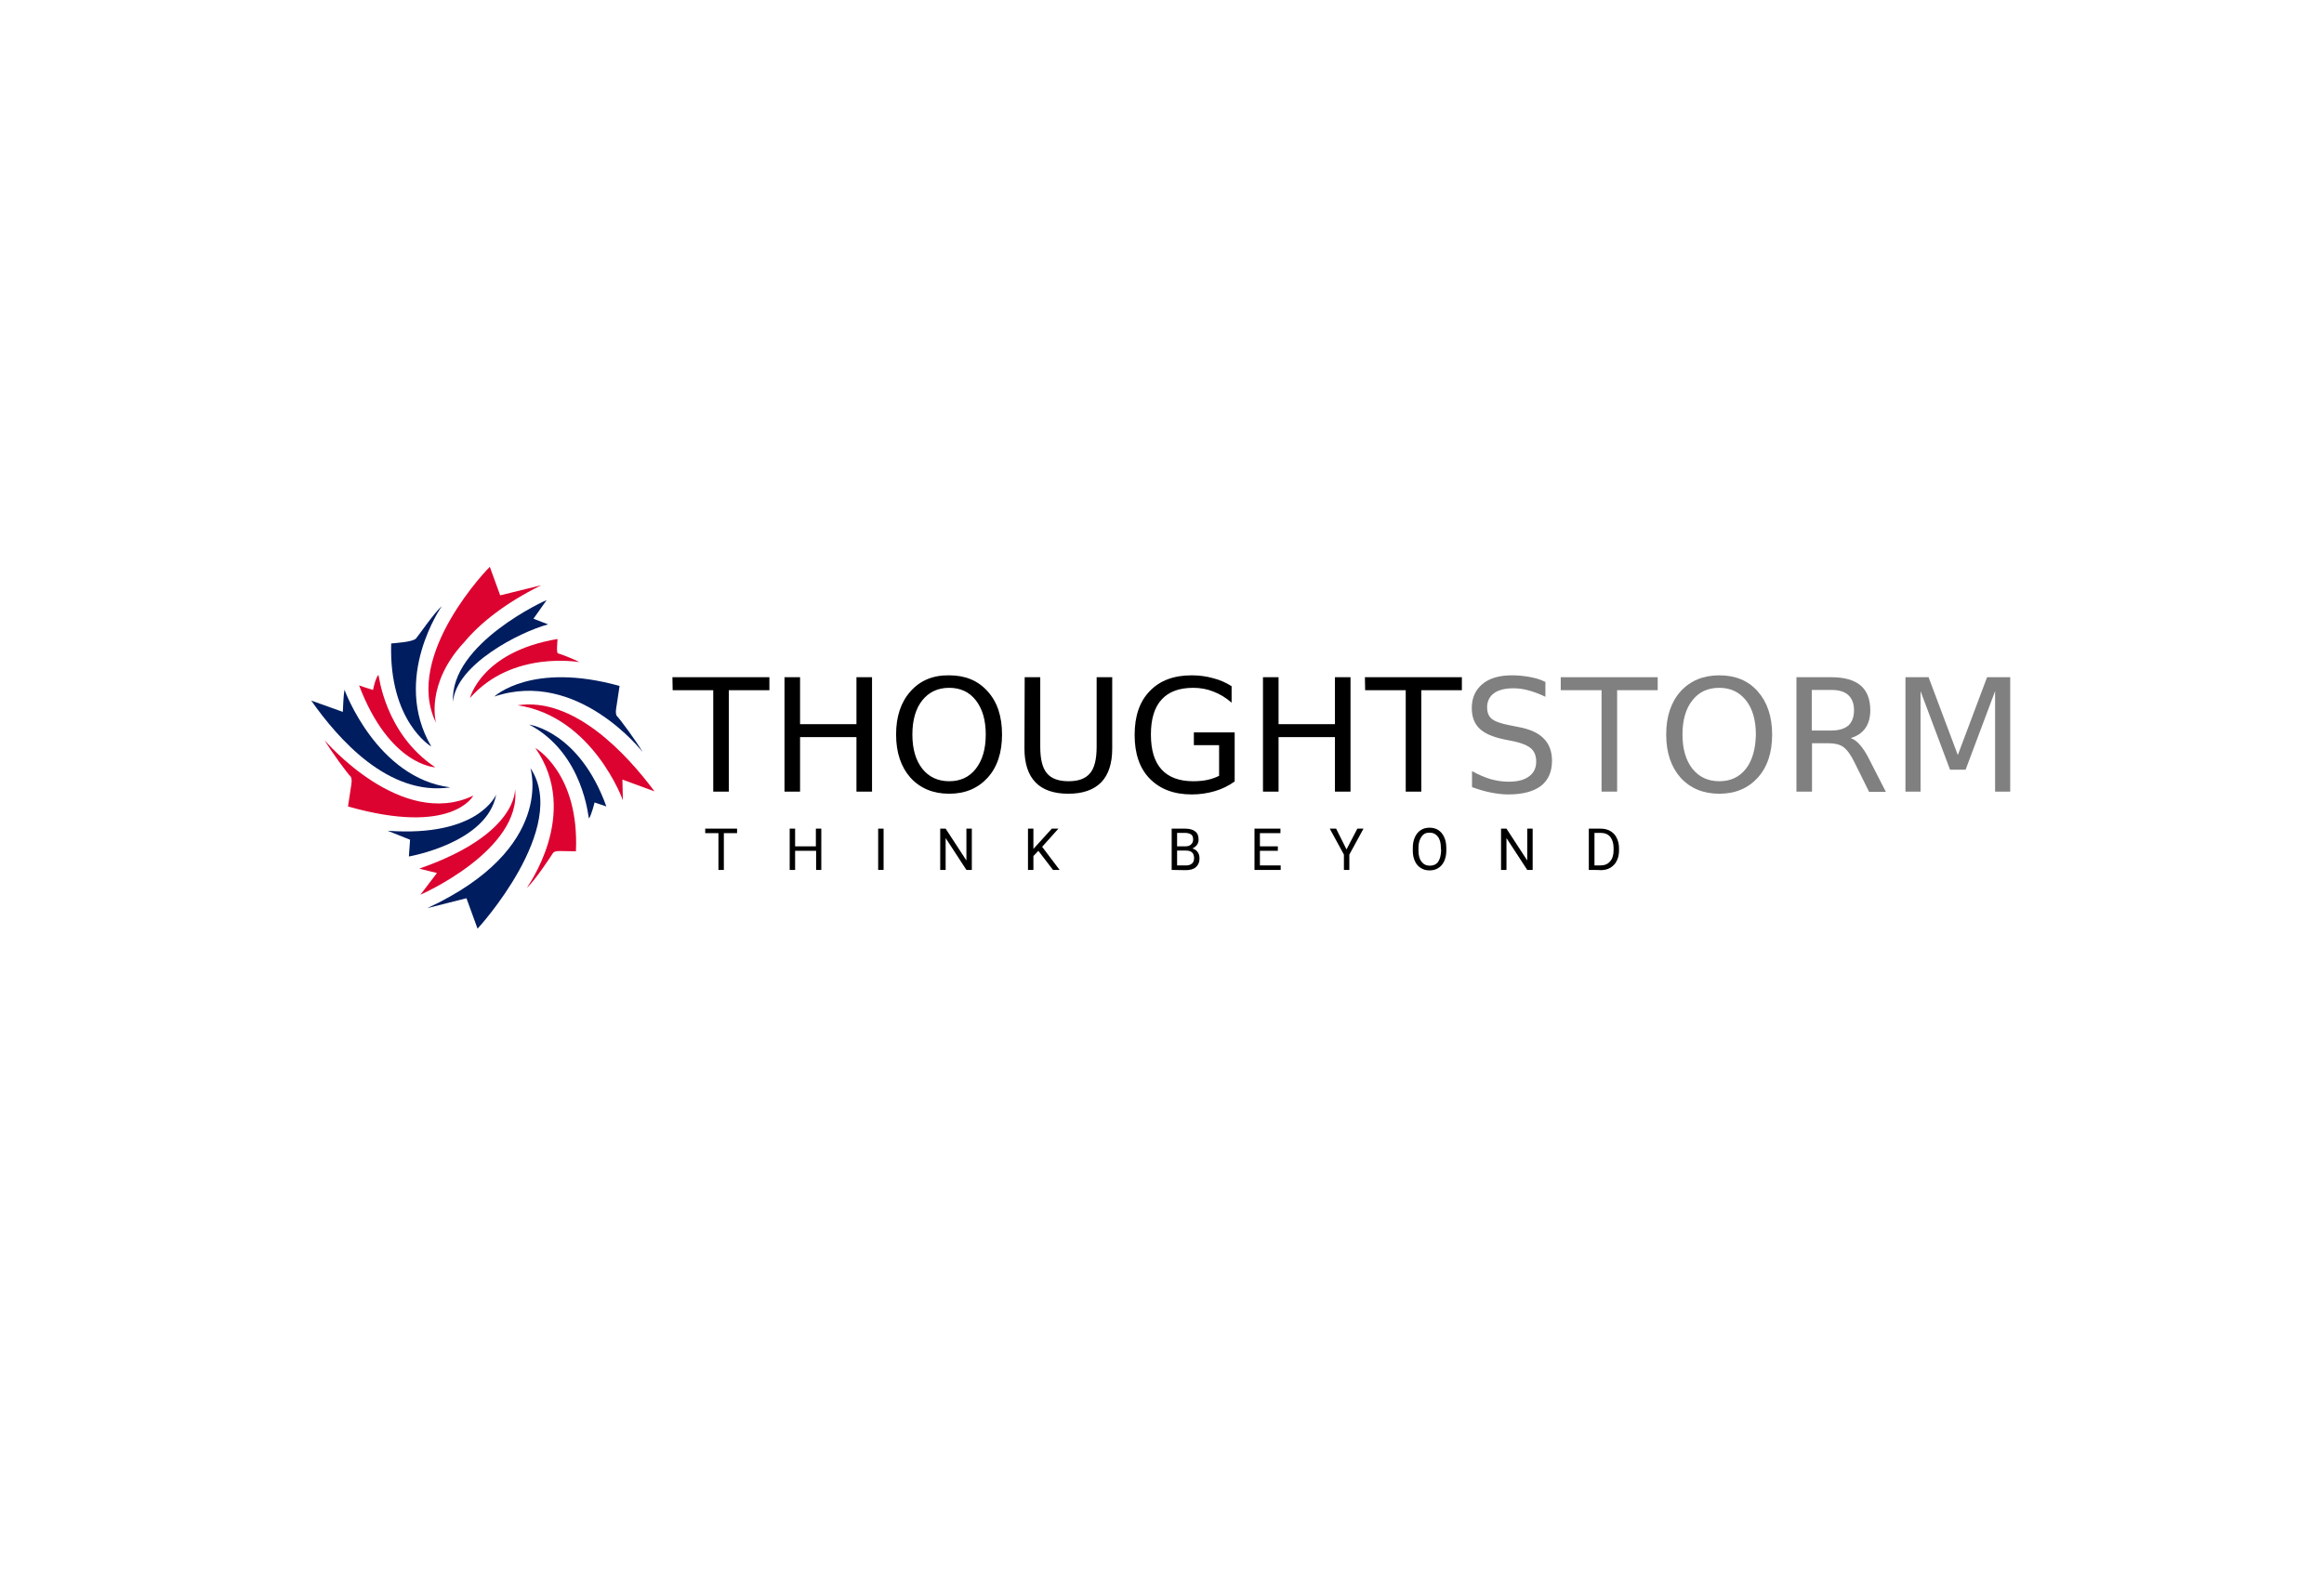 <?xml version="1.0" ?>
<svg xmlns="http://www.w3.org/2000/svg" viewBox="0 0 985 675" xml:space="preserve">
	<style type="text/css">
	.st0{fill:#808080;}
	.st1{fill-rule:evenodd;clip-rule:evenodd;fill:#001D5F;}
	.st2{fill-rule:evenodd;clip-rule:evenodd;fill:#DC0330;}
</style>
	<g>
		<g>
			<path d="M285.1,292.6h17.2v43h6.6v-43h17.2v-5.5H285L285.1,292.6L285.1,292.6z M332.5,335.6h6.6v-23.1h23.9v23.1h6.6v-48.5h-6.6    V307h-23.9v-19.9h-6.6V335.6L332.5,335.6z M413.6,296.9c2.8,3.6,4.2,8.4,4.2,14.5c0,6.1-1.4,10.9-4.2,14.5s-6.6,5.3-11.3,5.3    c-4.8,0-8.6-1.8-11.4-5.3c-2.8-3.6-4.2-8.4-4.2-14.5c0-6.1,1.4-11,4.2-14.5s6.6-5.3,11.4-5.3C407,291.6,410.8,293.3,413.6,296.9    L413.6,296.9z M385.9,293.1c-4.1,4.6-6.1,10.7-6.1,18.3c0,7.7,2.1,13.8,6.1,18.3c4.1,4.5,9.6,6.8,16.4,6.8s12.2-2.3,16.3-6.8    s6.1-10.7,6.1-18.3c0-7.7-2-13.8-6.1-18.3c-4.1-4.6-9.5-6.8-16.3-6.8C395.4,286.2,390,288.5,385.9,293.1L385.9,293.1z     M434.2,317.4c0,6.3,1.6,11.1,4.7,14.3c3.1,3.2,7.8,4.8,13.9,4.8c6.1,0,10.7-1.6,13.9-4.8c3.1-3.2,4.7-8,4.7-14.3v-30.3h-6.6v29.5    c0,5.2-0.9,9-2.8,11.2c-1.9,2.3-4.9,3.4-9.1,3.4c-4.2,0-7.3-1.1-9.2-3.4c-1.9-2.3-2.8-6-2.8-11.2v-29.5h-6.6L434.2,317.4    L434.2,317.4z M511.9,330.6c-1.8,0.4-3.9,0.6-6.2,0.6c-5.9,0-10.4-1.7-13.4-5c-3-3.3-4.5-8.2-4.5-14.8c0-6.6,1.5-11.5,4.5-14.8    c3-3.3,7.4-5,13.4-5c3,0,5.9,0.5,8.6,1.6c2.7,1,5.3,2.6,7.7,4.7v-7c-2.4-1.5-5-2.7-7.9-3.4c-2.8-0.8-5.9-1.2-9-1.2    c-7.6,0-13.5,2.2-17.8,6.7c-4.3,4.4-6.4,10.6-6.4,18.6c0,7.9,2.1,14.1,6.4,18.5c4.3,4.4,10.2,6.7,17.8,6.7c3.5,0,6.7-0.5,9.8-1.4    c3.1-0.9,5.9-2.3,8.4-4.1v-20.8H506v5.4h10.7v13C515.3,329.6,513.7,330.2,511.9,330.6L511.9,330.6z M535.3,335.6h6.6v-23.1h23.9    v23.1h6.6v-48.5h-6.6V307h-23.9v-19.9h-6.6V335.6L535.3,335.6z M578.6,292.6h17.2v43h6.6v-43h17.2v-5.5h-41.1L578.6,292.6    L578.6,292.6z"/>
		</g>
		<g>
			<path class="st0" d="M647.8,286.9c-2.4-0.4-4.7-0.6-7-0.6c-5.3,0-9.5,1.2-12.5,3.7c-3,2.5-4.5,5.9-4.5,10.2c0,3.7,1.1,6.6,3.3,8.7    s5.7,3.6,10.6,4.6l4,0.8c3.3,0.7,5.7,1.7,7.2,3c1.5,1.3,2.2,3.2,2.2,5.6c0,2.7-1,4.8-3.1,6.3c-2,1.5-4.9,2.2-8.7,2.2    c-2.5,0-5-0.4-7.6-1.1c-2.5-0.8-5.2-1.9-7.8-3.4v6.8c2.8,1,5.4,1.8,8,2.3c2.6,0.5,5,0.8,7.3,0.8c6.1,0,10.7-1.2,13.9-3.6    c3.1-2.4,4.7-6,4.7-10.7c0-3.9-1.2-7.1-3.5-9.4c-2.3-2.4-5.9-4-10.8-4.9l-4-0.8c-3.6-0.7-6-1.6-7.3-2.7c-1.3-1.1-1.9-2.7-1.9-4.9    c0-2.5,1-4.5,2.9-5.9c1.9-1.4,4.7-2.1,8.3-2.1c2.1,0,4.2,0.3,6.4,0.9c2.2,0.6,4.6,1.5,7.1,2.7v-6.3    C652.6,287.9,650.2,287.3,647.8,286.9L647.8,286.9z"/>
			<polygon class="st0" points="661.5,292.6 678.8,292.6 678.8,335.6 685.4,335.6 685.4,292.6 702.6,292.6 702.6,287.1 661.5,287.1       "/>
			<polygon class="st0" points="807.6,335.6 814,335.6 814,293 826.5,326.3 833.1,326.3 845.6,293 845.6,335.6 852,335.6 852,287.1     842.2,287.1 829.8,320.1 817.4,287.1 807.6,287.1   "/>
			<g>
				<path class="st0" d="M745,293.1c-4.1-4.6-9.5-6.8-16.3-6.8c-6.8,0-12.3,2.3-16.4,6.8c-4.1,4.6-6.1,10.7-6.1,18.3     c0,7.7,2.1,13.8,6.1,18.3c4.1,4.5,9.6,6.8,16.4,6.8c6.8,0,12.2-2.3,16.3-6.8s6.1-10.7,6.1-18.3C751.1,303.8,749,297.6,745,293.1z      M740,325.9c-2.8,3.6-6.6,5.3-11.3,5.3c-4.8,0-8.6-1.8-11.4-5.3c-2.8-3.6-4.2-8.4-4.2-14.5s1.4-11,4.2-14.5     c2.8-3.6,6.6-5.3,11.4-5.3s8.5,1.8,11.3,5.3s4.2,8.4,4.2,14.5C744.1,317.5,742.7,322.4,740,325.9z"/>
			</g>
			<g>
				<path class="st0" d="M792.5,322.4c-1.3-2.7-2.7-4.9-4-6.4c-1.3-1.6-2.7-2.6-4.1-3.1c2.7-0.8,4.8-2.2,6.2-4.2     c1.4-2,2.1-4.5,2.1-7.6c0-4.7-1.4-8.2-4.1-10.5c-2.7-2.3-6.9-3.5-12.4-3.5h-14.8v48.5h6.6v-20.5h7.1c2.6,0,4.7,0.5,6.2,1.6     c1.5,1.1,3.1,3.2,4.7,6.5l6.2,12.5h7.1L792.5,322.4z M776.2,309.7h-8.3v-17.2h8.3c3.2,0,5.6,0.7,7.2,2.2c1.6,1.5,2.4,3.6,2.4,6.4     s-0.8,5-2.4,6.5C781.7,309,779.3,309.7,776.2,309.7z"/>
			</g>
		</g>
		<g>
			<path d="M312.4,353.2h-5.6v15.6h-2.3v-15.6h-5.6v-1.9h13.5C312.4,351.3,312.4,353.2,312.4,353.2z"/>
			<path d="M348.2,368.8h-2.3v-8.1H337v8.1h-2.3v-17.5h2.3v7.5h8.8v-7.5h2.3V368.8z"/>
			<path d="M374.5,368.8h-2.3v-17.5h2.3V368.8z"/>
			<path d="M411.9,368.8h-2.3l-8.8-13.5v13.5h-2.3v-17.5h2.3l8.8,13.5v-13.5h2.3V368.8z"/>
			<path d="M440.1,360.7l-2.1,2.2v5.9h-2.3v-17.5h2.3v8.6l7.8-8.6h2.8l-6.9,7.7l7.4,9.8h-2.8L440.1,360.7z"/>
			<path d="M496.6,368.8v-17.5h5.7c1.9,0,3.3,0.4,4.3,1.2c1,0.8,1.4,1.9,1.4,3.5c0,0.8-0.2,1.5-0.7,2.2s-1.1,1.1-1.9,1.5    c1,0.3,1.7,0.8,2.2,1.5c0.5,0.7,0.8,1.6,0.8,2.7c0,1.6-0.5,2.8-1.5,3.7c-1,0.9-2.5,1.3-4.3,1.3L496.6,368.8L496.6,368.8z     M498.9,358.8h3.5c1,0,1.8-0.2,2.4-0.8c0.6-0.5,0.9-1.2,0.9-2.1c0-1-0.3-1.7-0.8-2.1c-0.6-0.4-1.4-0.7-2.6-0.7h-3.4L498.9,358.8    L498.9,358.8z M498.9,360.6v6.3h3.8c1.1,0,1.9-0.3,2.5-0.8c0.6-0.5,0.9-1.3,0.9-2.3c0-2.1-1.1-3.2-3.4-3.2L498.9,360.6    L498.9,360.6z"/>
			<path d="M541.6,360.7H534v6.2h8.8v1.9h-11.1v-17.5h11v1.9h-8.7v5.6h7.6L541.6,360.7L541.6,360.7z"/>
			<path d="M570.7,360.1l4.6-8.8h2.6l-6,11v6.5h-2.3v-6.5l-6-11h2.7L570.7,360.1z"/>
			<path d="M613,360.6c0,1.7-0.3,3.2-0.9,4.5c-0.6,1.3-1.4,2.2-2.5,2.9c-1.1,0.7-2.3,1-3.7,1c-1.4,0-2.6-0.3-3.7-1    c-1.1-0.7-1.9-1.6-2.5-2.9c-0.6-1.3-0.9-2.7-0.9-4.4v-1.3c0-1.7,0.3-3.2,0.9-4.5c0.6-1.3,1.4-2.3,2.5-3s2.3-1,3.7-1    c1.4,0,2.6,0.3,3.7,1c1.1,0.7,1.9,1.7,2.5,3c0.6,1.3,0.9,2.8,0.9,4.5V360.6z M610.7,359.5c0-2.1-0.4-3.7-1.3-4.8    c-0.8-1.1-2-1.7-3.5-1.7c-1.5,0-2.6,0.5-3.4,1.7c-0.8,1.1-1.3,2.7-1.3,4.6v1.3c0,2,0.4,3.6,1.3,4.7c0.8,1.1,2,1.7,3.5,1.7    c1.5,0,2.7-0.5,3.5-1.6c0.8-1.1,1.2-2.7,1.3-4.7L610.7,359.5L610.7,359.5z"/>
			<path d="M649.6,368.8h-2.3l-8.8-13.5v13.5h-2.3v-17.5h2.3l8.8,13.5v-13.5h2.3L649.6,368.8L649.6,368.8z"/>
			<path d="M673.4,368.8v-17.5h5c1.5,0,2.9,0.3,4.1,1s2.1,1.6,2.7,2.9c0.6,1.2,1,2.7,1,4.3v1.1c0,1.6-0.3,3.1-1,4.4    c-0.6,1.3-1.6,2.2-2.7,2.9c-1.2,0.7-2.6,1-4.1,1C678.3,368.8,673.4,368.8,673.4,368.8z M675.8,353.2v13.7h2.4    c1.8,0,3.2-0.5,4.2-1.7c1-1.1,1.5-2.7,1.5-4.7v-1c0-2-0.5-3.5-1.4-4.7c-0.9-1.1-2.3-1.7-4-1.7H675.8z"/>
		</g>
		<g>
			<path class="st1" d="M209.5,295.3c0,0,15.7-14.9,53.1-4.5l-1.3,8.6c0,0-0.7,3.3,0.2,4.2c1,0.9,8.3,10.7,10.9,15.3    C272.5,318.9,244.9,283.4,209.5,295.3L209.5,295.3z"/>
			<path class="st2" d="M219.4,299c23.8-3.6,46.2,20.6,58,36.5l-13.6-5l0.2,8.8C264.1,339.4,251.3,303.8,219.4,299L219.4,299z"/>
			<path class="st1" d="M224.3,307.2c0,0,21.2,2.8,32.7,34.7c0,0-4.5-1.5-5-1.7c0,0-1.3,5.4-2.4,6.8    C249.4,347.2,247.5,319.4,224.3,307.2L224.3,307.2z"/>
			<path class="st2" d="M226.9,317.1c0,0,18.7,10.6,17.2,43.8l-6.3-0.1c0,0-2.8-0.2-3.4,0.8s-7.7,11.8-11.1,14.8    C223.2,376.3,246.4,345,226.9,317.1L226.9,317.1z"/>
			<path class="st1" d="M224.8,325.6c0,0,10.9,34.1-43.7,59.4l16.6-4.2l4.7,12.9C202.5,393.7,241.7,350.8,224.8,325.6L224.8,325.6z"/>
			<path class="st2" d="M218.3,334.4c0,0,1.5,19-39.9,33.6l-0.6,0.3l7.4,1.8l-7,9.2C178.3,379.3,221.3,360.4,218.3,334.4L218.3,334.4    z"/>
			<path class="st1" d="M210.3,336.8c0,0-7.2,18.2-46,15.4l9.5,3.8l-0.5,7.1C173.3,363.1,206.6,357.4,210.3,336.8L210.3,336.8z"/>
			<path class="st2" d="M200.6,337.3c0,0-8.8,17.2-53.1,4.6l1.3-8.6c0,0,0.7-3.3-0.3-4.2c-1-0.9-8.3-10.7-10.9-15.3    C137.5,313.8,170,351.9,200.6,337.3L200.6,337.3z"/>
			<path class="st1" d="M190.9,333.8c-26.3,3.9-47.7-20.7-59-36.8l13.4,4.8c0.2-3.1,0.2-6.2,0.7-9.4    C146,292.4,159.6,329.9,190.9,333.8L190.9,333.8z"/>
			<path class="st2" d="M184.5,325.3c0,0-19.3-0.6-32.3-34.7c0,0,5.4,1.8,5.9,1.9c0,0,1-5.1,2.3-6.4    C160.6,286,162.9,310.9,184.5,325.3L184.5,325.3z"/>
			<path class="st1" d="M182.8,316.5c0,0-18-10.5-17-43.7c1.7-0.2,9.1-0.6,10.5-2.1c0.8-0.8,7.6-10.8,11-13.8    C187.3,256.9,165.8,287.4,182.8,316.5L182.8,316.5z"/>
			<path class="st2" d="M184.8,306.4c0,0-4.7-16.3,12-34.2c6.7-8,17.1-16.4,32.6-24.1l-17.4,4.3l-4.4-12.1    C207.6,240.2,170.7,277.7,184.8,306.4L184.8,306.4z"/>
			<path class="st1" d="M192,297.5c1.4-15.9,28.4-29.6,40.3-32.8l-6.2-2.4l5.6-7.9C231.8,254.2,190.6,272.8,192,297.5L192,297.5z"/>
			<path class="st2" d="M199.2,295.9c0,0,4.8-19.6,37.1-25c0,0.9-0.6,5.9,0.2,6.1c0.9,0.2,5.8,2,9.1,3.7    C245.7,280.8,217.3,275.4,199.2,295.9L199.2,295.9z"/>
		</g>
	</g>
</svg>